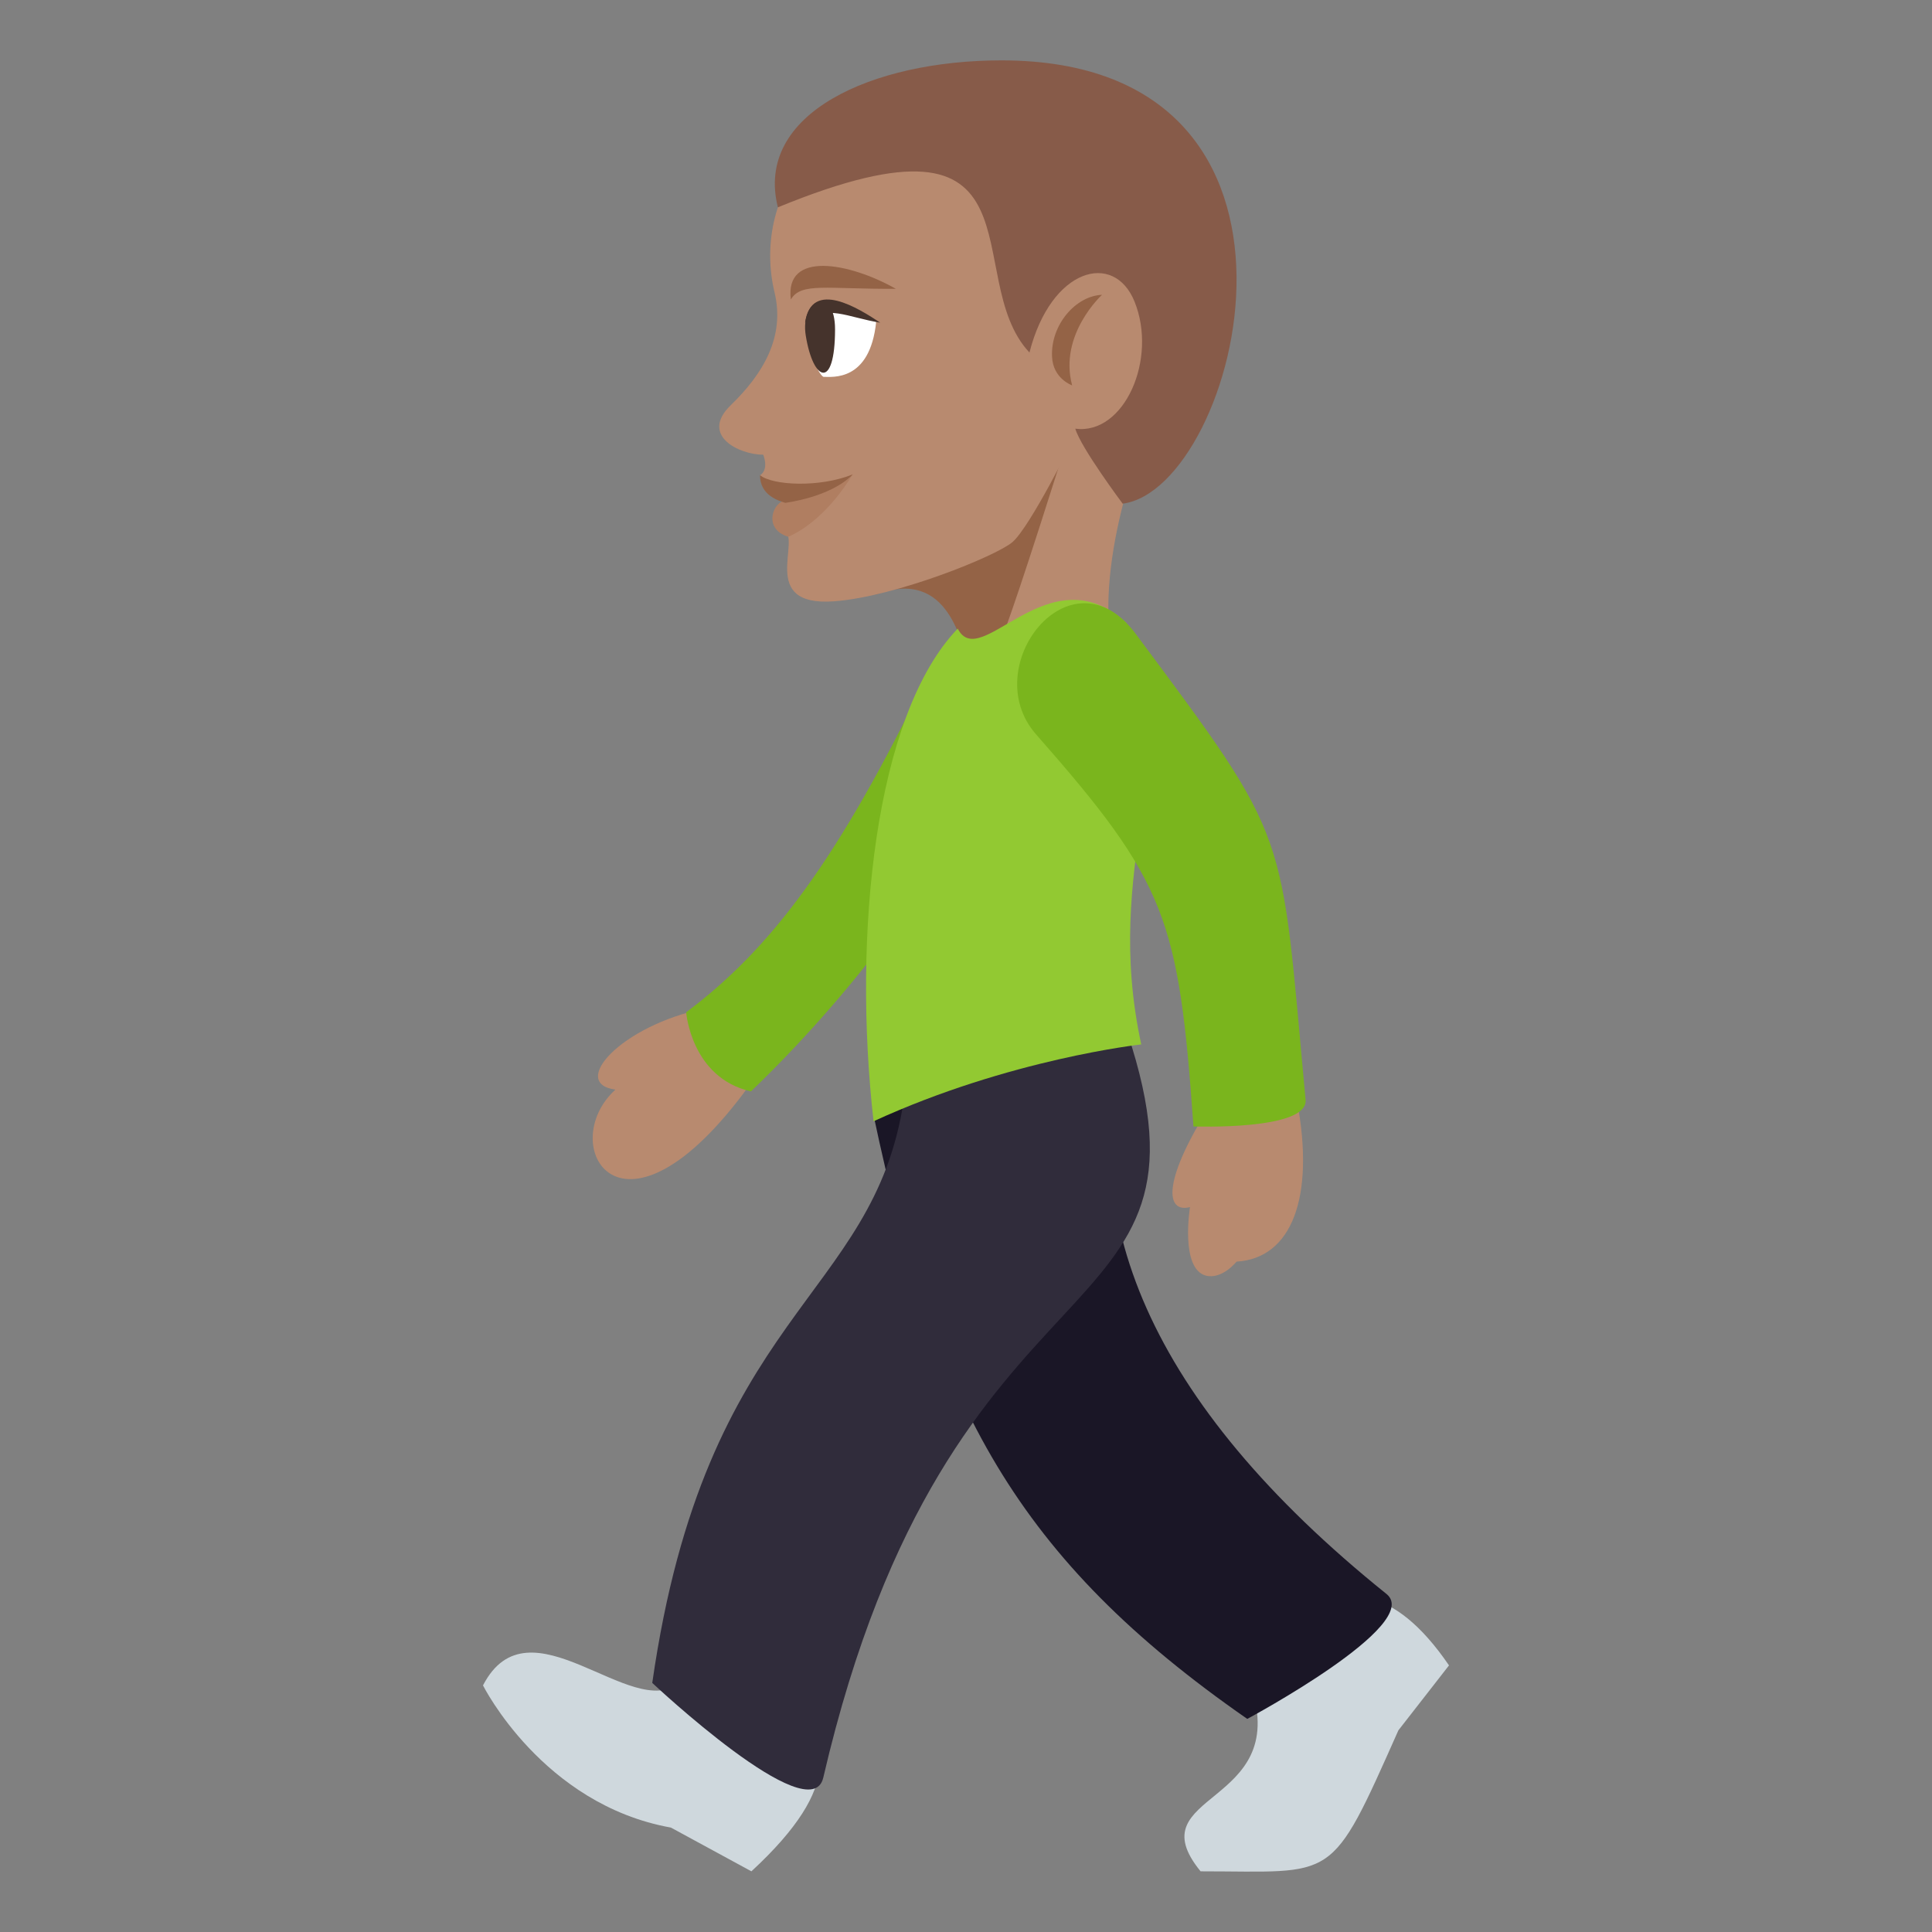 <?xml version="1.0" encoding="utf-8"?>
<!-- Generator: Adobe Illustrator 15.0.0, SVG Export Plug-In . SVG Version: 6.00 Build 0)  -->
<!DOCTYPE svg PUBLIC "-//W3C//DTD SVG 1.1//EN" "http://www.w3.org/Graphics/SVG/1.1/DTD/svg11.dtd">
<svg version="1.1" id="Layer_1" xmlns="http://www.w3.org/2000/svg" xmlns:xlink="http://www.w3.org/1999/xlink" x="0px" y="0px"
	 width="64px" height="64px" viewBox="0 0 64 64" enable-background="new 0 0 64 64" xml:space="preserve">
<rect x="0" y="0" width="64" height="64" fill="#808080" stroke="none"/>
<path fill="#B88A6F" d="M38.226,13.654c0,0-1.976,4.455-1.409,7.768C28.579,25.204,31.923,12.671,38.226,13.654z"/>
<path fill="#946346" d="M28.997,19.698c4.936-1.845,1.485,10.229,6.224-4.697L28.997,19.698z"/>
<path fill="#CFD8DD" d="M41.449,55.878c1.295,3.99-3.832,3.475-1.678,6.112c4.502,0,4.276,0.452,6.552-4.67L48,55.168
	C44.247,49.677,41.449,55.878,41.449,55.878z"/>
<path fill="#CFD8DD" d="M22.509,55.749c-1.587,1.288-4.981-2.877-6.509,0.082c0,0,1.972,3.947,6.225,4.71l2.666,1.449
	C31.116,56.252,22.509,55.749,22.509,55.749z"/>
<path fill="#1A1626" d="M37.341,34.196c-7.944-1.127-8.403,2.748-8.403,2.748c2.029,9.618,4.76,14.701,12.379,19.997
	c0,0,5.856-3.135,4.612-4.139C38.016,46.441,35.517,40.141,37.341,34.196z"/>
<path fill="#302C3B" d="M37.341,34.196c0,0-5.53-2.163-7.403,2.254c-1,6.623-6.564,6.977-8.331,19.299c0,0,5.248,4.933,5.665,3.138
	C31.48,40.77,40.785,44.542,37.341,34.196z"/>
<path fill="#B88A6F" d="M24.813,35.969l-1.479-2.56c-2.774,0.571-4.48,2.484-2.947,2.686C18.378,37.918,20.569,41.806,24.813,35.969
	z"/>
<path fill="#7AB51D" d="M30.709,22.385c-2.938,6.099-5.188,9.063-7.979,11.148c0,0,0.166,2.172,2.145,2.621
	c3.997-3.83,6.313-7.688,6.313-7.688L30.709,22.385z"/>
<path fill="#92C932" d="M37.805,34.598c0,0-4.363,0.477-8.867,2.546c-0.703-6.175,0.04-13.465,2.788-16.32
	c0.754,1.489,3.015-2.562,5.588-0.188C39.215,25.454,36.503,28.531,37.805,34.598z"/>
<path fill="#B88A6F" d="M42.964,36.465l-3.003,0.355c-1.45,2.349-1.34,3.368-0.541,3.167c0,0-0.333,2.038,0.524,2.269
	c0.54,0.139,1.018-0.463,1.018-0.463C42.782,41.686,43.57,39.678,42.964,36.465z"/>
<path fill="#7AB51D" d="M37.62,20.995c-2.151-2.888-5.273,1.095-3.296,3.335c4.321,4.908,4.722,6.098,5.211,12.985
	c0,0,3.809,0.139,3.714-0.881C42.402,27.356,42.822,27.976,37.62,20.995z"/>
<path fill="#B88A6F" d="M33.957,2.673c-7.287,0-9.001,4.092-8.299,7.014c0.351,1.462-0.366,2.686-1.452,3.737
	c-1.032,0.999,0.279,1.639,1.078,1.639c0.195,0.537-0.109,0.681-0.109,0.681s1.003,0.703,0.79,0.941
	c-0.312,0-0.582,0.575-0.01,0.856c0.631,0.311-0.864,2.563,1.673,2.378c2.054-0.15,5.392-1.51,5.912-1.962
	c0.593-0.517,2.01-3.39,2.01-3.39C39.396,13.926,44.931,8.433,33.957,2.673z"/>
<path fill="#946346" d="M34.85,11.811c-0.045-1.058,0.787-2.009,1.656-2.045c0,0-1.442,1.314-0.99,3
	C35.516,12.766,34.879,12.548,34.85,11.811z"/>
<path fill="#875B49" d="M25.769,6.868c9.097-3.736,5.981,2.303,8.333,4.81c0.716-2.808,2.8-3.363,3.479-1.692
	c0.775,1.908-0.34,4.429-1.96,4.215c0.179,0.626,1.569,2.484,1.569,2.484C41.039,16.179,44.737,2.001,33.176,2
	C28.893,1.999,24.981,3.762,25.769,6.868z"/>
<path fill="#B07E61" d="M28.247,15.716c-0.766,1.245-1.597,1.835-2.135,2.065c-0.869-0.266-0.487-1.195-0.084-1.195
	C26.338,16.586,26.909,16.267,28.247,15.716z"/>
<path fill="#946346" d="M28.247,15.716c-0.73,0.761-2.235,0.941-2.235,0.941c-0.222-0.071-0.836-0.247-0.836-0.914
	C25.606,16.082,27.14,16.159,28.247,15.716z"/>
<path fill-rule="evenodd" clip-rule="evenodd" fill="#946346" d="M26.198,9.922c0.336-0.578,1.18-0.34,3.477-0.355
	C28.128,8.691,25.988,8.301,26.198,9.922z"/>
<path fill="#FFFFFF" d="M29.024,10.666c-0.209,1.986-1.454,1.817-1.751,1.817C26.898,12.253,25.742,8.964,29.024,10.666z"/>
<path fill="#45332C" d="M26.692,11.117c0.247,1.533,0.967,1.813,0.97-0.202C27.665,9.437,26.493,9.885,26.692,11.117z"/>
<path fill-rule="evenodd" clip-rule="evenodd" fill="#45332C" d="M26.669,10.688c0.216-1.469,1.796-0.458,2.49,0
	C28.087,10.521,27.348,10.049,26.669,10.688z"/>
</svg>
